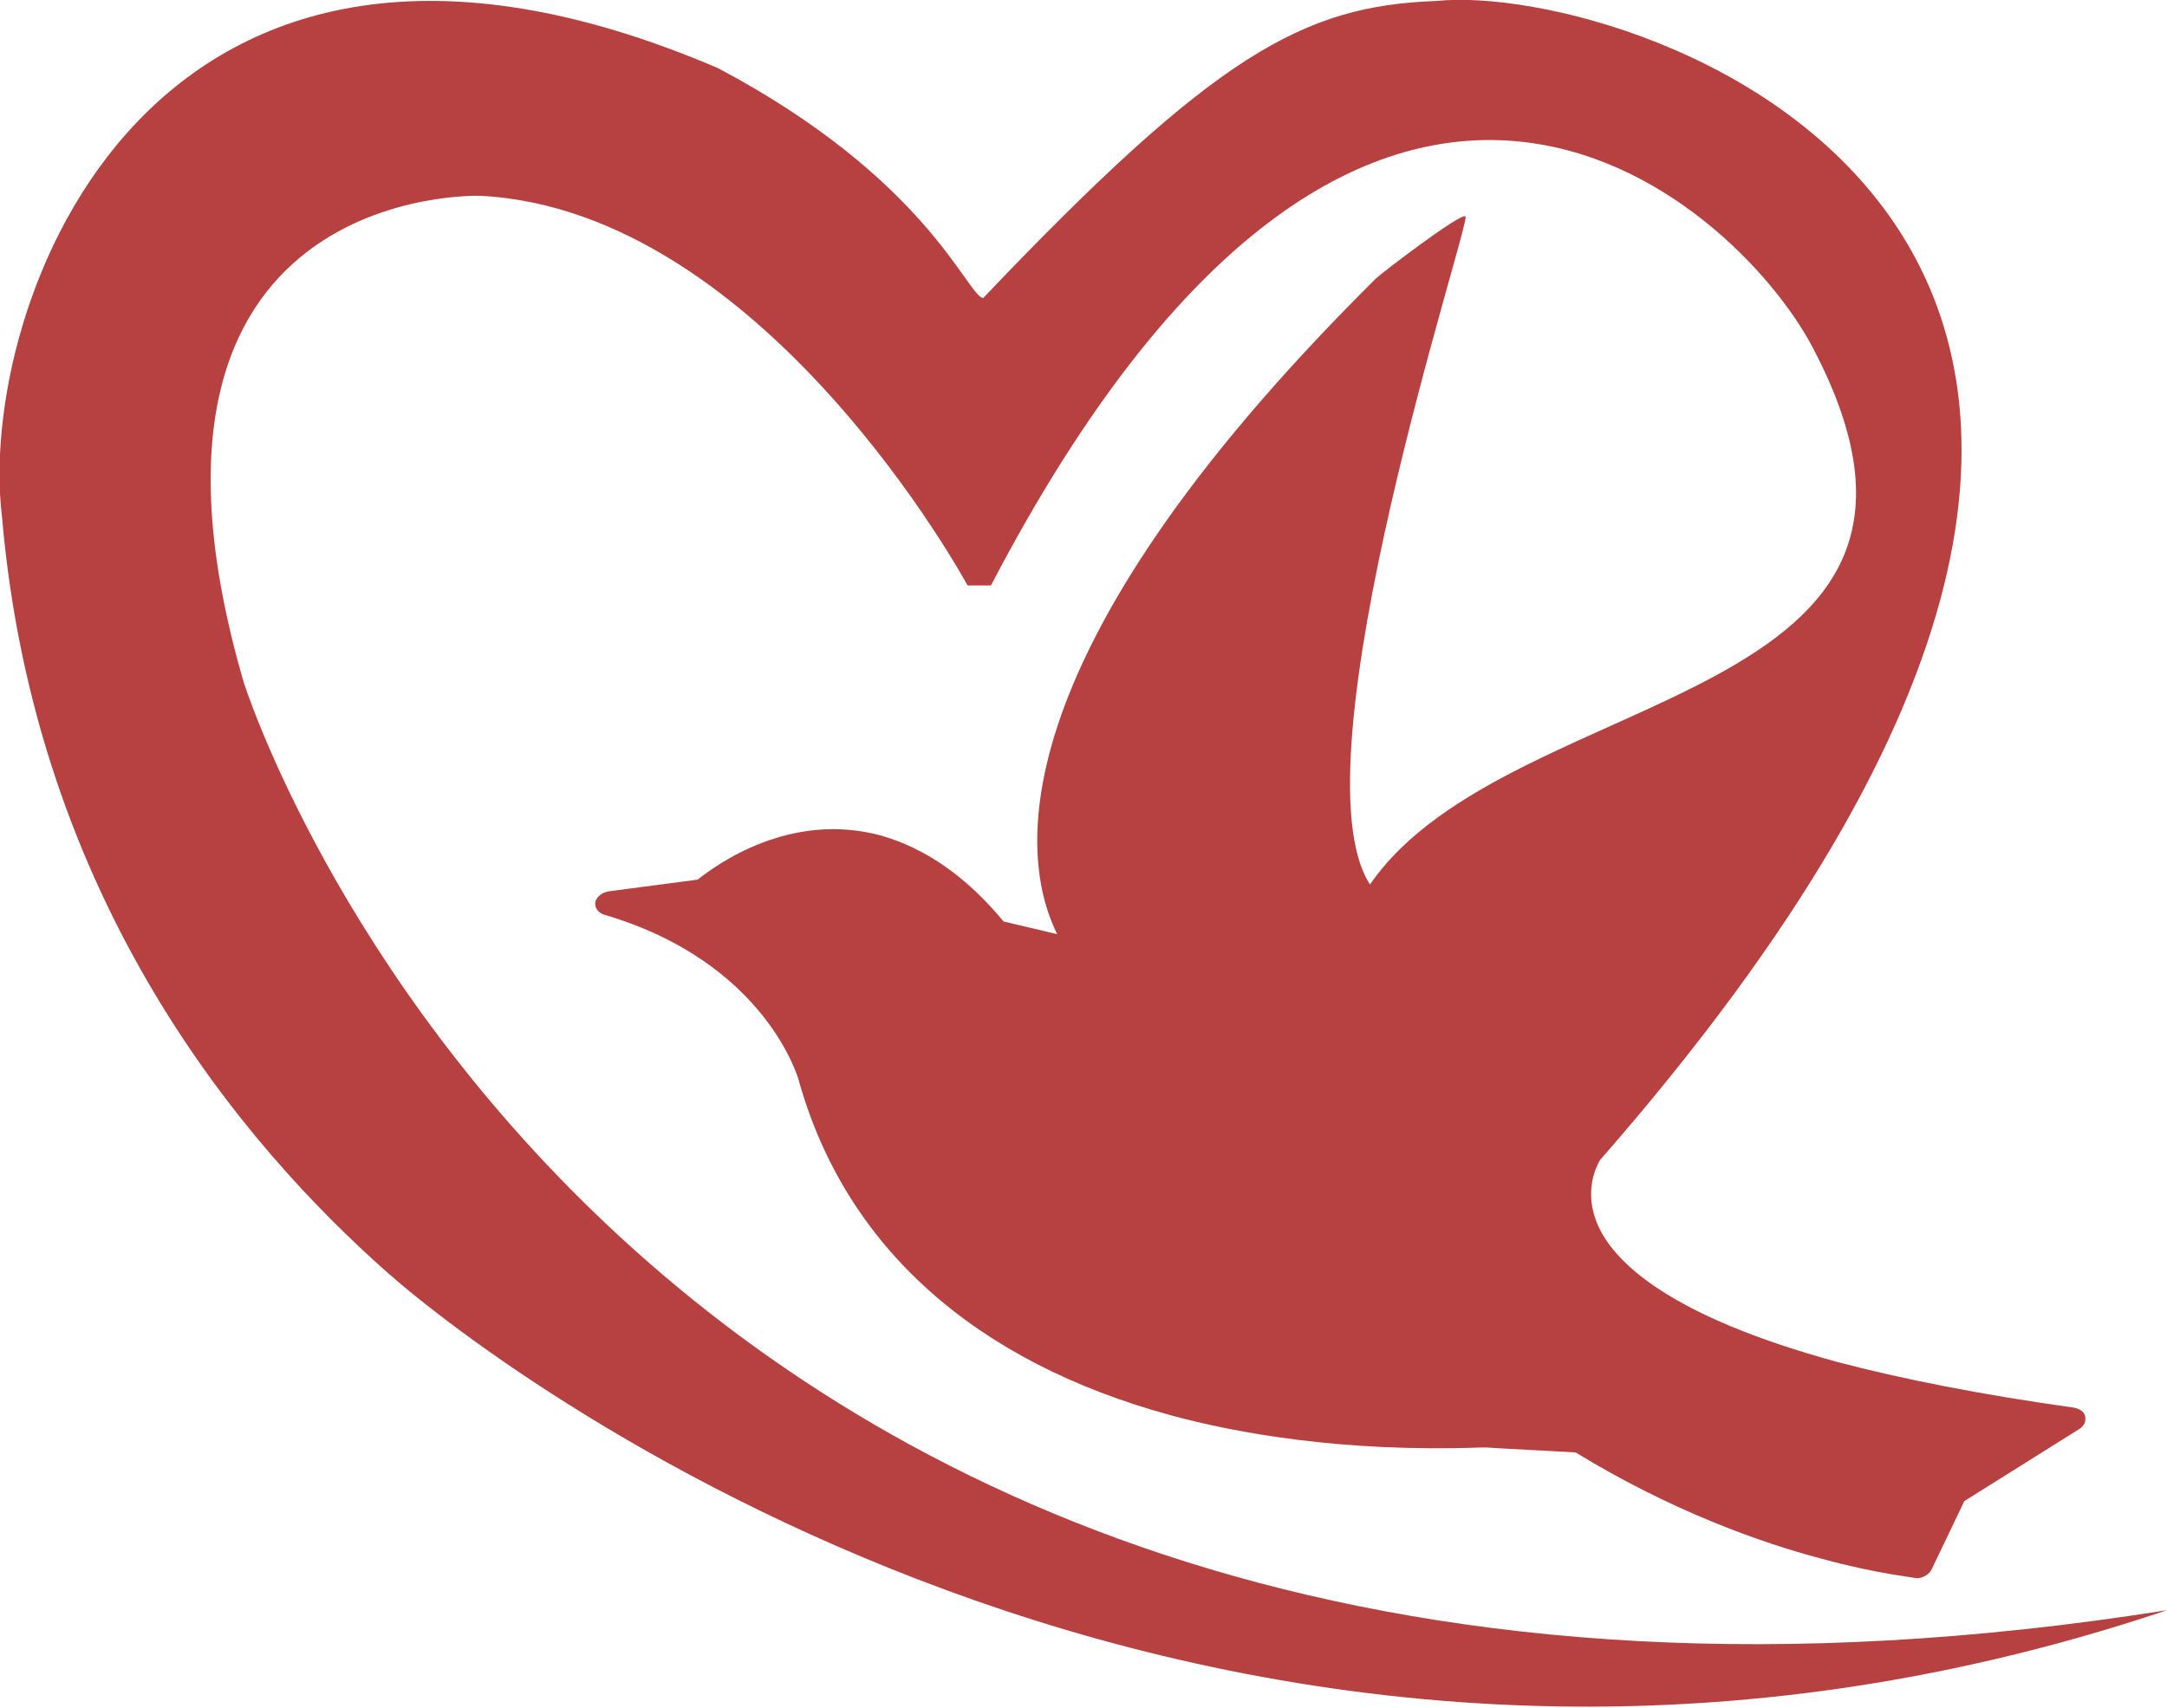 <?xml version="1.0" encoding="utf-8"?>
<!-- Generator: Adobe Illustrator 18.0.0, SVG Export Plug-In . SVG Version: 6.00 Build 0)  -->
<!DOCTYPE svg PUBLIC "-//W3C//DTD SVG 1.1//EN" "http://www.w3.org/Graphics/SVG/1.1/DTD/svg11.dtd">
<svg version="1.1" id="Layer_1" xmlns="http://www.w3.org/2000/svg" xmlns:xlink="http://www.w3.org/1999/xlink" x="0px" y="0px"
	 viewBox="0 0 222.4 175.3" style="enable-background:new 0 0 222.4 175.3;" xml:space="preserve">
<style type="text/css">
	.st0{fill:#B74040;}
</style>
<path class="st0" d="M25,70C10.1,18.7,49.3,20.1,49.3,20.1c29.2,1.5,50,40,50,40h2.4c38.6-73.9,76.3-39.6,84.3-24.5
	c19.7,37.3-31,34.3-45.4,55.2c-8.1-12.5,10.5-68.3,9.8-68.6c-0.6-0.3-8.7,5.9-9.2,6.4c-40,39.7-36.2,60.3-32.7,67.3l-5.5-1.3
	c-3.8-4.6-8-7.5-12.5-8.8c-9.4-2.6-17,3-18.9,4.5l-9.1,1.2c-0.7,0.1-1.3,0.6-1.4,1.1c-0.1,0.6,0.3,1.1,0.9,1.3
	c16.7,4.9,20,17,20,17.1c4.8,17,18,28.8,38.2,34.3c6.6,1.8,17.5,3.8,31.7,3.3c0.3,0,0.6,0,0.7,0c1.4,0.1,7.4,0.4,9.1,0.5
	c9.8,6,19.1,9.3,25.2,10.9c5.8,1.6,9.5,1.9,9.6,2c0.7,0.1,1.4-0.3,1.7-0.8l3.4-7.1l11.8-7.4c0.5-0.3,0.7-0.8,0.6-1.3
	c-0.1-0.5-0.6-0.8-1.2-0.9c-9.3-1.3-17.5-2.9-24.3-4.7c-17.2-4.7-22.8-10.2-24.5-14c-1.5-3.4-0.2-6,0.2-6.7
	C247.4,24,167.6-2,147.4,0.1c-13.7,0.5-22.7,5.5-46.5,30.5C99.2,30.3,95.2,18.4,73.7,7C15.1-18.1-2.4,31.7,0.2,53
	c3.4,39.7,25,64.7,39.4,77.5c13.2,11.7,87.3,66.9,182.8,34.8C62.7,190.6,25,70,25,70z"/>
</svg>
